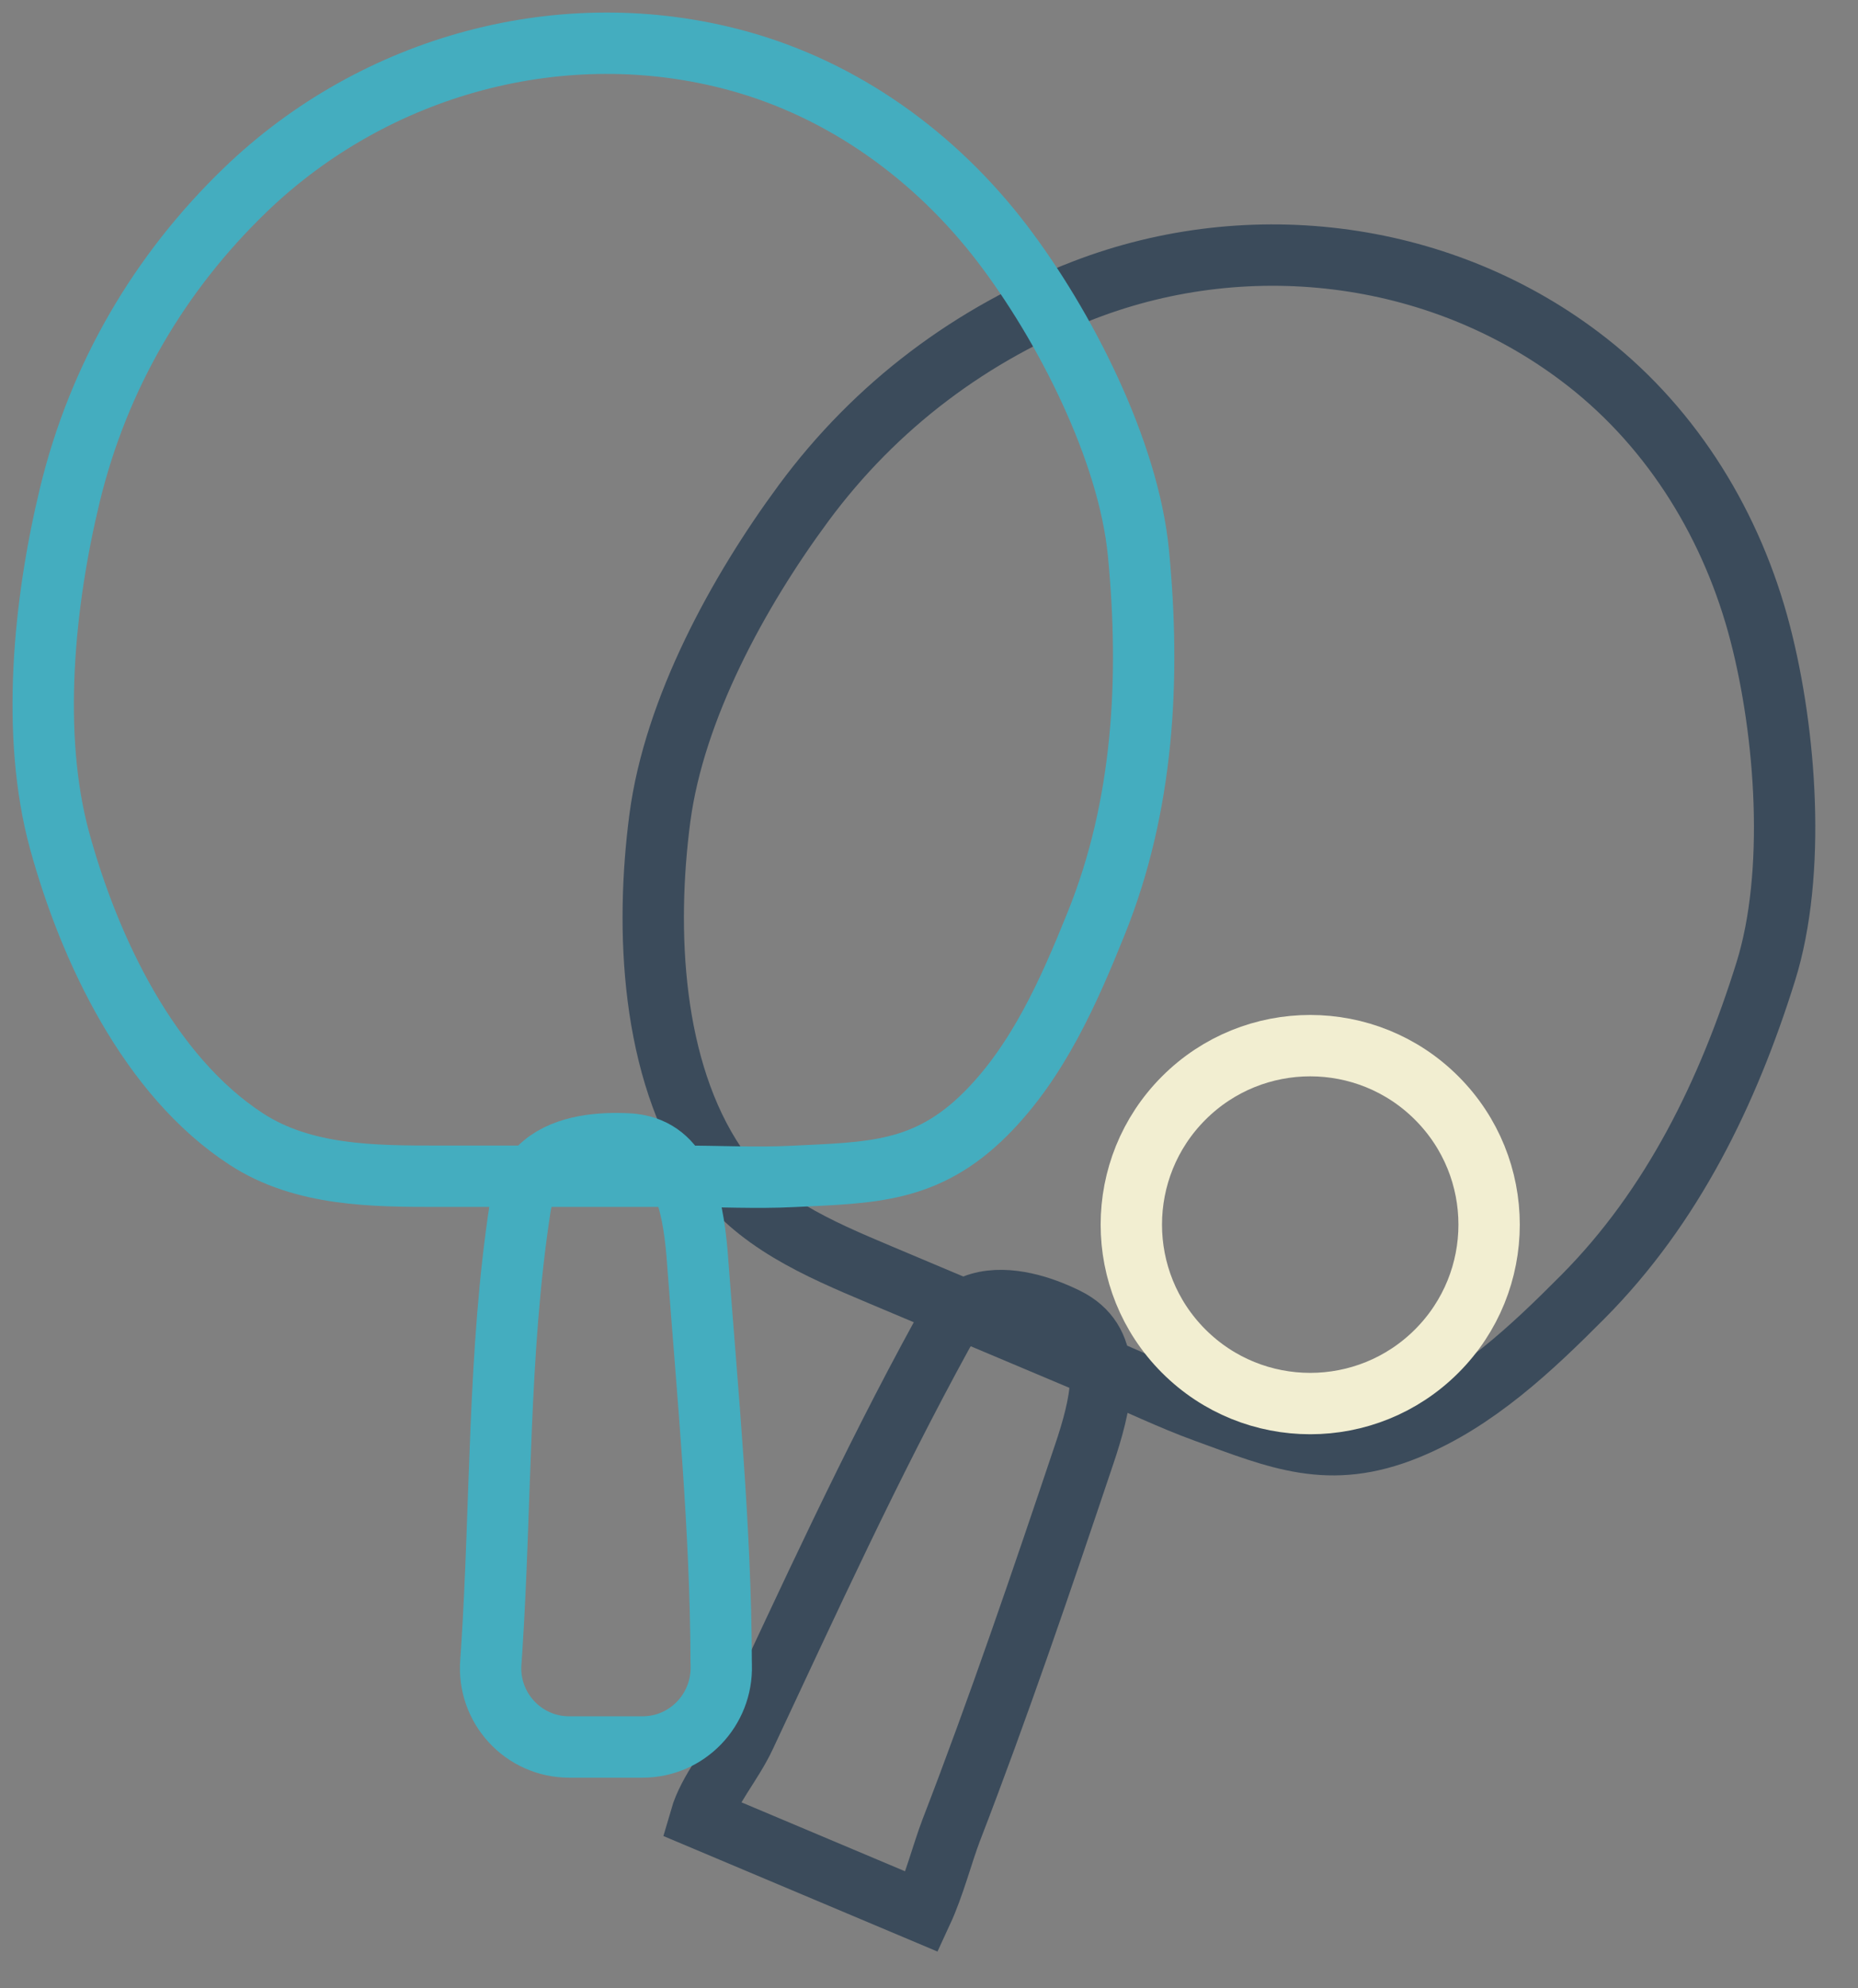 <svg width="43" height="46" viewBox="0 0 43 46" fill="none" xmlns="http://www.w3.org/2000/svg">
<rect x="0" y="0" width="43" height="46" fill="#808080" stroke="none"/>
<path d="M21.34 44.229L16.211 42.068C16.401 41.413 16.934 40.825 17.241 40.169C18.735 36.984 20.13 33.924 21.801 30.876C22.247 30.062 23.034 30.004 23.718 30.152C24.063 30.226 24.39 30.357 24.661 30.488C24.7 30.507 24.737 30.526 24.772 30.546C25.744 31.098 25.537 32.265 25.158 33.445C25.135 33.514 25.113 33.583 25.09 33.65C24.117 36.547 23.106 39.516 22.012 42.348C21.817 42.856 21.618 43.628 21.34 44.229Z" stroke="#3B4B5B" stroke-width="1.42" stroke-miterlimit="10"/>
<path d="M25.084 6.712C22.499 7.708 20.268 9.376 18.595 11.643C17.081 13.694 15.606 16.396 15.272 18.922C14.932 21.502 15.068 24.737 16.573 26.959C17.453 28.259 18.954 28.895 20.343 29.481C22.078 30.212 23.813 30.943 25.548 31.674C26.324 32.001 27.096 32.375 27.887 32.663C29.596 33.286 30.765 33.794 32.562 33.065C34.15 32.421 35.44 31.201 36.631 30.004C38.71 27.914 39.996 25.261 40.865 22.479C41.577 20.2 41.335 16.959 40.737 14.654C40.101 12.198 38.74 9.951 36.734 8.379C33.446 5.802 28.965 5.216 25.084 6.712Z" stroke="#3B4B5B" stroke-width="1.42" stroke-miterlimit="10"/>
<path d="M14.871 40.417H13.174C12.109 40.417 11.274 39.508 11.36 38.447C11.367 38.362 11.372 38.277 11.378 38.191C11.602 34.778 11.523 31.282 12.039 27.933C12.181 27.015 12.837 26.65 13.525 26.521C13.871 26.456 14.223 26.45 14.525 26.465C14.568 26.467 14.61 26.47 14.649 26.475C15.76 26.607 16.023 27.763 16.132 28.997C16.137 29.069 16.144 29.141 16.148 29.212C16.376 32.26 16.681 35.367 16.69 38.422C16.69 38.457 16.69 38.494 16.692 38.53C16.721 39.561 15.902 40.417 14.871 40.417Z" stroke="#44ADBF" stroke-width="1.42" stroke-miterlimit="10"/>
<path d="M5.681 4.39C3.686 6.311 2.279 8.714 1.616 11.454C1.017 13.931 0.707 16.995 1.38 19.451C2.068 21.961 3.451 24.89 5.7 26.353C7.016 27.21 8.646 27.213 10.154 27.213C12.036 27.213 13.919 27.213 15.802 27.213C16.643 27.213 17.501 27.259 18.342 27.217C20.158 27.128 21.432 27.142 22.806 25.773C24.019 24.562 24.735 22.938 25.366 21.372C26.471 18.638 26.626 15.694 26.347 12.793C26.118 10.417 24.637 7.523 23.191 5.631C21.651 3.616 19.524 2.073 17.065 1.403C13.034 0.304 8.677 1.504 5.681 4.39Z" stroke="#44ADBF" stroke-width="1.42" stroke-miterlimit="10"/>
<path d="M33.25 31.259C34.867 29.642 34.867 27.021 33.25 25.404C31.633 23.787 29.012 23.787 27.395 25.404C25.779 27.021 25.778 29.642 27.395 31.259C29.012 32.876 31.633 32.876 33.25 31.259Z" stroke="#F2EED1" stroke-width="1.42" stroke-miterlimit="10"/>
</svg>
